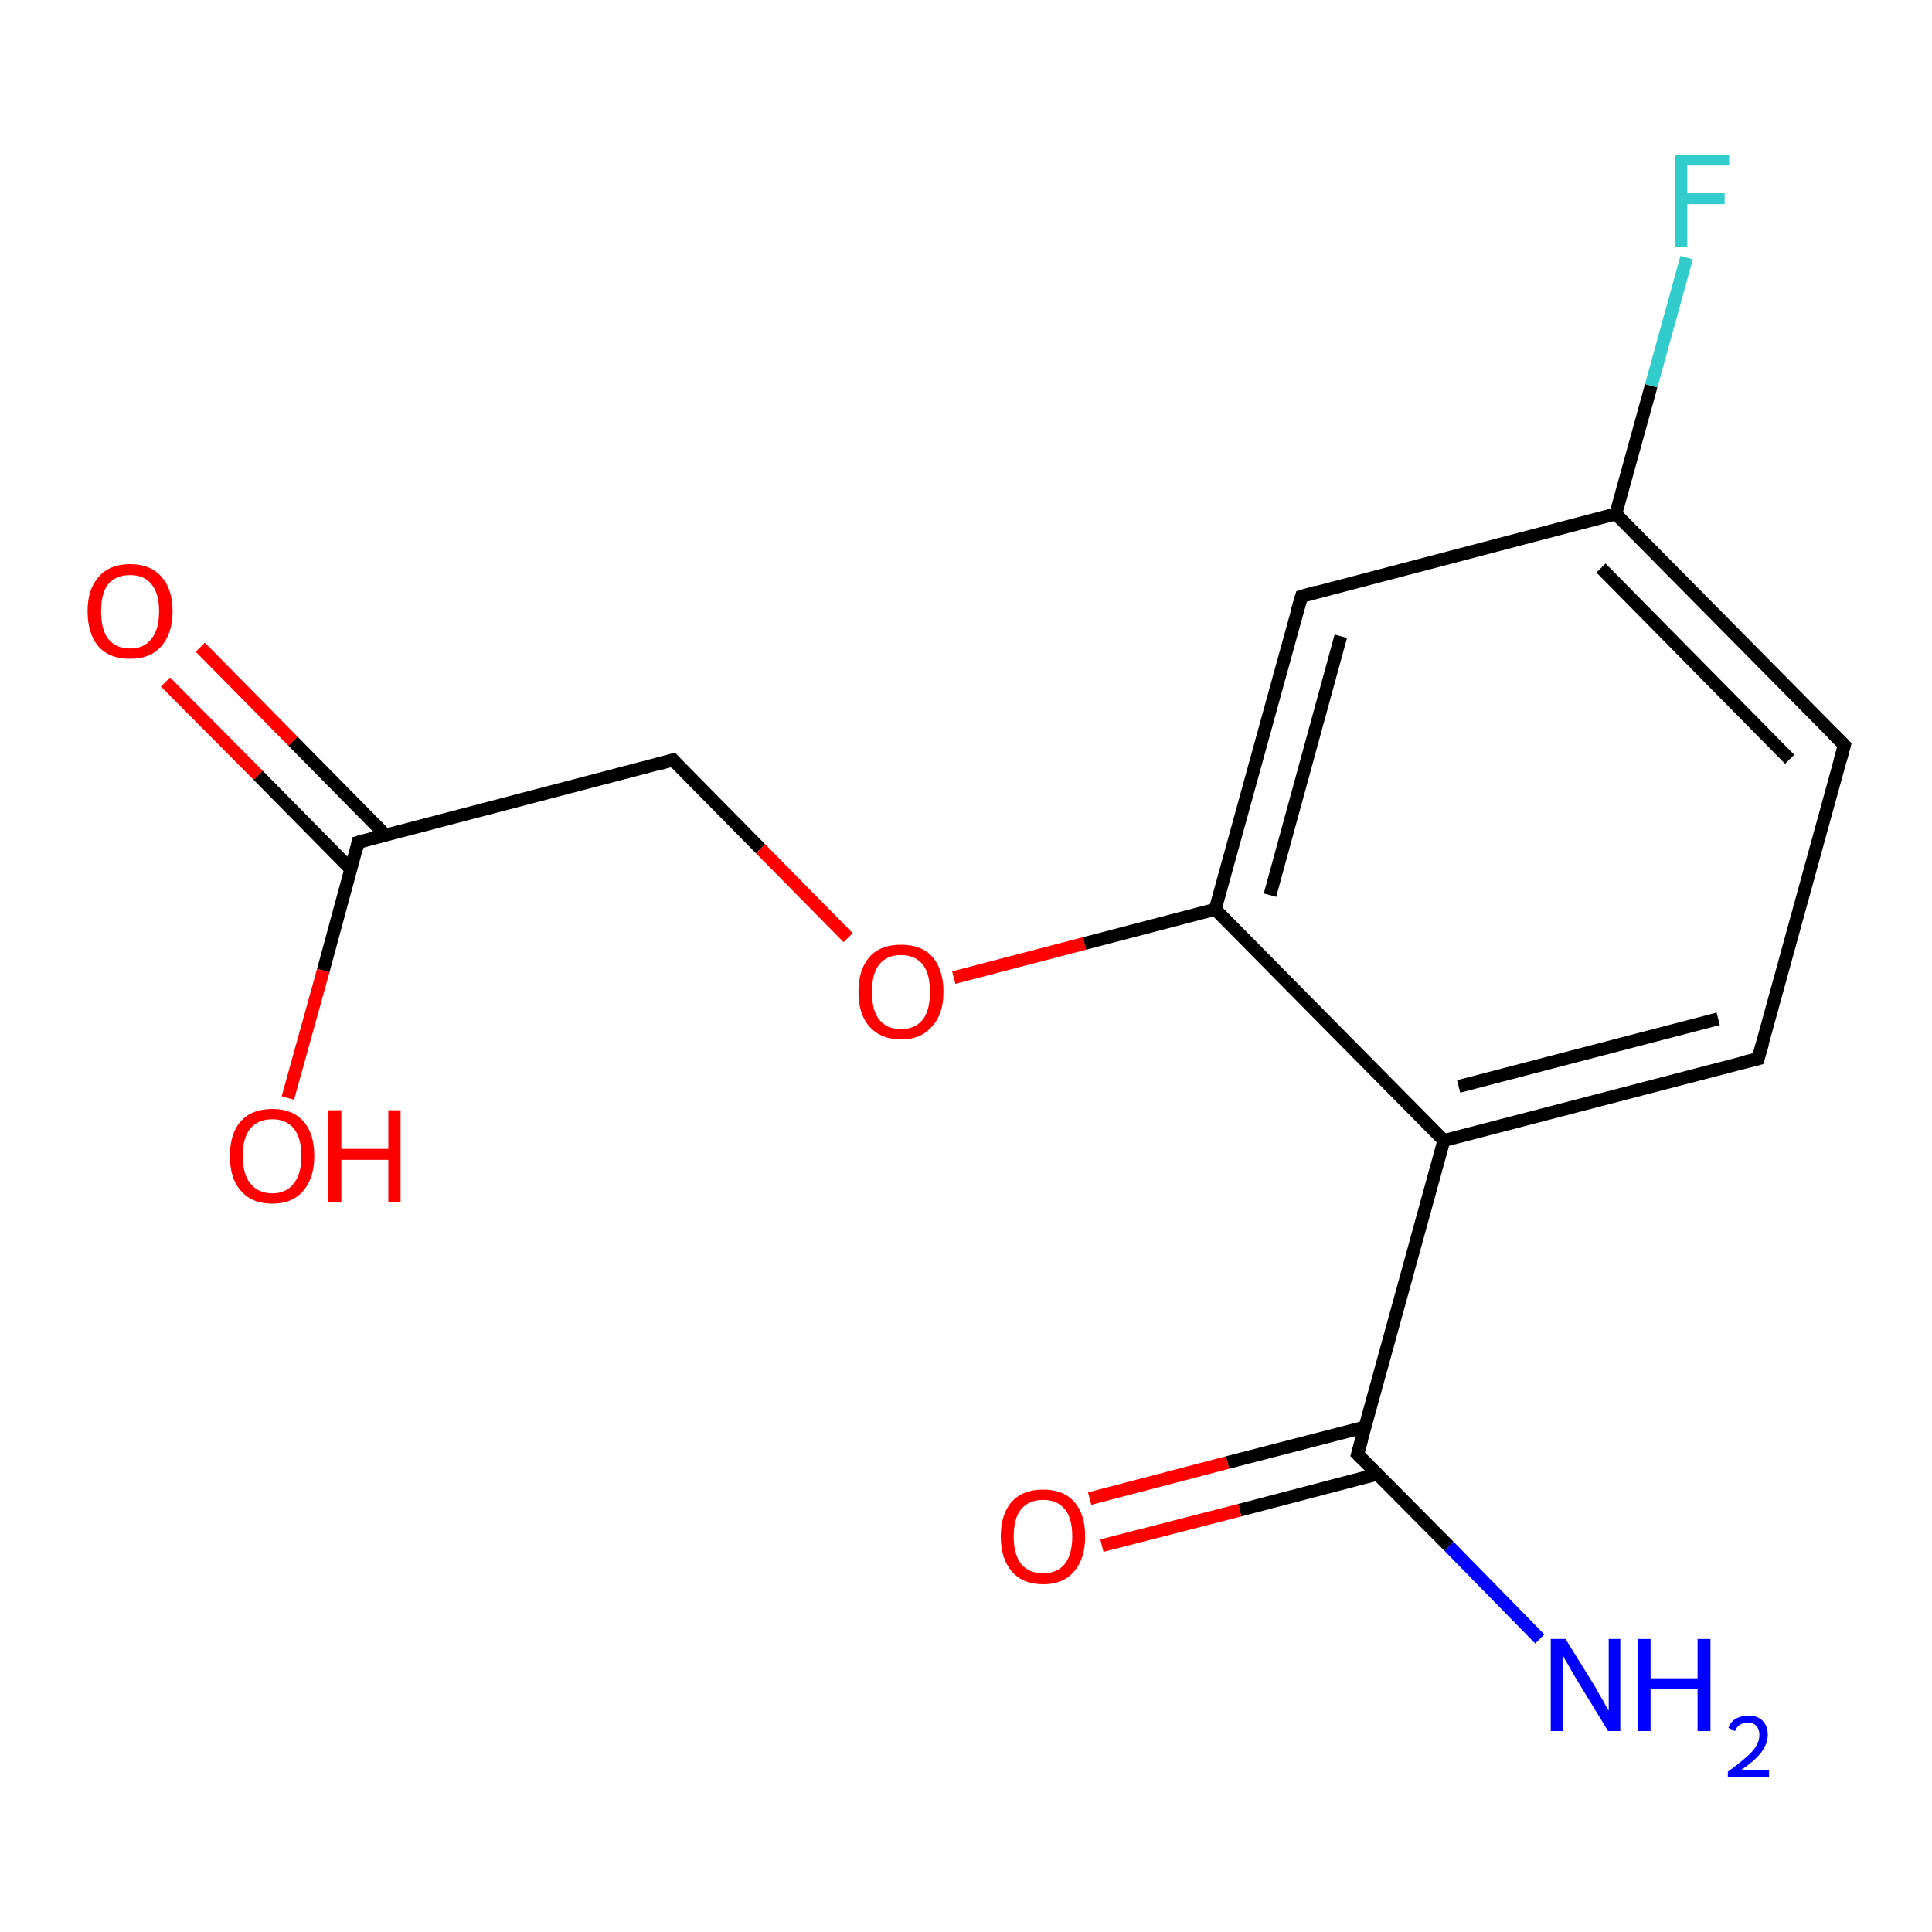 <?xml version='1.0' encoding='iso-8859-1'?>
<svg version='1.1' baseProfile='full'
              xmlns='http://www.w3.org/2000/svg'
                      xmlns:rdkit='http://www.rdkit.org/xml'
                      xmlns:xlink='http://www.w3.org/1999/xlink'
                  xml:space='preserve'
width='300px' height='300px' viewBox='0 0 300 300'>
<!-- END OF HEADER -->
<rect style='opacity:1.0;fill:#FFFFFF;stroke:none' width='300.0' height='300.0' x='0.0' y='0.0'> </rect>
<path class='bond-0 atom-0 atom-1' d='M 31.1,100.5 L 45.5,115.1' style='fill:none;fill-rule:evenodd;stroke:#FF0000;stroke-width:2.0px;stroke-linecap:butt;stroke-linejoin:miter;stroke-opacity:1' />
<path class='bond-0 atom-0 atom-1' d='M 45.5,115.1 L 59.9,129.7' style='fill:none;fill-rule:evenodd;stroke:#000000;stroke-width:2.0px;stroke-linecap:butt;stroke-linejoin:miter;stroke-opacity:1' />
<path class='bond-0 atom-0 atom-1' d='M 25.7,105.9 L 40.1,120.4' style='fill:none;fill-rule:evenodd;stroke:#FF0000;stroke-width:2.0px;stroke-linecap:butt;stroke-linejoin:miter;stroke-opacity:1' />
<path class='bond-0 atom-0 atom-1' d='M 40.1,120.4 L 54.5,135.0' style='fill:none;fill-rule:evenodd;stroke:#000000;stroke-width:2.0px;stroke-linecap:butt;stroke-linejoin:miter;stroke-opacity:1' />
<path class='bond-1 atom-1 atom-2' d='M 55.6,130.8 L 50.2,150.7' style='fill:none;fill-rule:evenodd;stroke:#000000;stroke-width:2.0px;stroke-linecap:butt;stroke-linejoin:miter;stroke-opacity:1' />
<path class='bond-1 atom-1 atom-2' d='M 50.2,150.7 L 44.7,170.5' style='fill:none;fill-rule:evenodd;stroke:#FF0000;stroke-width:2.0px;stroke-linecap:butt;stroke-linejoin:miter;stroke-opacity:1' />
<path class='bond-2 atom-1 atom-3' d='M 55.6,130.8 L 104.5,118.0' style='fill:none;fill-rule:evenodd;stroke:#000000;stroke-width:2.0px;stroke-linecap:butt;stroke-linejoin:miter;stroke-opacity:1' />
<path class='bond-3 atom-3 atom-4' d='M 104.5,118.0 L 118.1,131.8' style='fill:none;fill-rule:evenodd;stroke:#000000;stroke-width:2.0px;stroke-linecap:butt;stroke-linejoin:miter;stroke-opacity:1' />
<path class='bond-3 atom-3 atom-4' d='M 118.1,131.8 L 131.7,145.6' style='fill:none;fill-rule:evenodd;stroke:#FF0000;stroke-width:2.0px;stroke-linecap:butt;stroke-linejoin:miter;stroke-opacity:1' />
<path class='bond-4 atom-4 atom-5' d='M 148.1,151.8 L 168.4,146.5' style='fill:none;fill-rule:evenodd;stroke:#FF0000;stroke-width:2.0px;stroke-linecap:butt;stroke-linejoin:miter;stroke-opacity:1' />
<path class='bond-4 atom-4 atom-5' d='M 168.4,146.5 L 188.7,141.2' style='fill:none;fill-rule:evenodd;stroke:#000000;stroke-width:2.0px;stroke-linecap:butt;stroke-linejoin:miter;stroke-opacity:1' />
<path class='bond-5 atom-5 atom-6' d='M 188.7,141.2 L 202.1,92.6' style='fill:none;fill-rule:evenodd;stroke:#000000;stroke-width:2.0px;stroke-linecap:butt;stroke-linejoin:miter;stroke-opacity:1' />
<path class='bond-5 atom-5 atom-6' d='M 197.2,139.0 L 208.2,98.8' style='fill:none;fill-rule:evenodd;stroke:#000000;stroke-width:2.0px;stroke-linecap:butt;stroke-linejoin:miter;stroke-opacity:1' />
<path class='bond-6 atom-6 atom-7' d='M 202.1,92.6 L 250.9,79.8' style='fill:none;fill-rule:evenodd;stroke:#000000;stroke-width:2.0px;stroke-linecap:butt;stroke-linejoin:miter;stroke-opacity:1' />
<path class='bond-7 atom-7 atom-8' d='M 250.9,79.8 L 256.4,59.9' style='fill:none;fill-rule:evenodd;stroke:#000000;stroke-width:2.0px;stroke-linecap:butt;stroke-linejoin:miter;stroke-opacity:1' />
<path class='bond-7 atom-7 atom-8' d='M 256.4,59.9 L 261.9,40.0' style='fill:none;fill-rule:evenodd;stroke:#33CCCC;stroke-width:2.0px;stroke-linecap:butt;stroke-linejoin:miter;stroke-opacity:1' />
<path class='bond-8 atom-7 atom-9' d='M 250.9,79.8 L 286.4,115.7' style='fill:none;fill-rule:evenodd;stroke:#000000;stroke-width:2.0px;stroke-linecap:butt;stroke-linejoin:miter;stroke-opacity:1' />
<path class='bond-8 atom-7 atom-9' d='M 248.6,88.2 L 277.9,117.9' style='fill:none;fill-rule:evenodd;stroke:#000000;stroke-width:2.0px;stroke-linecap:butt;stroke-linejoin:miter;stroke-opacity:1' />
<path class='bond-9 atom-9 atom-10' d='M 286.4,115.7 L 273.0,164.4' style='fill:none;fill-rule:evenodd;stroke:#000000;stroke-width:2.0px;stroke-linecap:butt;stroke-linejoin:miter;stroke-opacity:1' />
<path class='bond-10 atom-10 atom-11' d='M 273.0,164.4 L 224.2,177.1' style='fill:none;fill-rule:evenodd;stroke:#000000;stroke-width:2.0px;stroke-linecap:butt;stroke-linejoin:miter;stroke-opacity:1' />
<path class='bond-10 atom-10 atom-11' d='M 266.8,158.2 L 226.5,168.7' style='fill:none;fill-rule:evenodd;stroke:#000000;stroke-width:2.0px;stroke-linecap:butt;stroke-linejoin:miter;stroke-opacity:1' />
<path class='bond-11 atom-11 atom-12' d='M 224.2,177.1 L 210.8,225.8' style='fill:none;fill-rule:evenodd;stroke:#000000;stroke-width:2.0px;stroke-linecap:butt;stroke-linejoin:miter;stroke-opacity:1' />
<path class='bond-12 atom-12 atom-13' d='M 211.9,221.6 L 190.6,227.1' style='fill:none;fill-rule:evenodd;stroke:#000000;stroke-width:2.0px;stroke-linecap:butt;stroke-linejoin:miter;stroke-opacity:1' />
<path class='bond-12 atom-12 atom-13' d='M 190.6,227.1 L 169.2,232.7' style='fill:none;fill-rule:evenodd;stroke:#FF0000;stroke-width:2.0px;stroke-linecap:butt;stroke-linejoin:miter;stroke-opacity:1' />
<path class='bond-12 atom-12 atom-13' d='M 213.9,228.9 L 192.5,234.5' style='fill:none;fill-rule:evenodd;stroke:#000000;stroke-width:2.0px;stroke-linecap:butt;stroke-linejoin:miter;stroke-opacity:1' />
<path class='bond-12 atom-12 atom-13' d='M 192.5,234.5 L 171.1,240.0' style='fill:none;fill-rule:evenodd;stroke:#FF0000;stroke-width:2.0px;stroke-linecap:butt;stroke-linejoin:miter;stroke-opacity:1' />
<path class='bond-13 atom-12 atom-14' d='M 210.8,225.8 L 225.0,240.1' style='fill:none;fill-rule:evenodd;stroke:#000000;stroke-width:2.0px;stroke-linecap:butt;stroke-linejoin:miter;stroke-opacity:1' />
<path class='bond-13 atom-12 atom-14' d='M 225.0,240.1 L 239.1,254.5' style='fill:none;fill-rule:evenodd;stroke:#0000FF;stroke-width:2.0px;stroke-linecap:butt;stroke-linejoin:miter;stroke-opacity:1' />
<path class='bond-14 atom-11 atom-5' d='M 224.2,177.1 L 188.7,141.2' style='fill:none;fill-rule:evenodd;stroke:#000000;stroke-width:2.0px;stroke-linecap:butt;stroke-linejoin:miter;stroke-opacity:1' />
<path d='M 55.4,131.8 L 55.6,130.8 L 58.1,130.1' style='fill:none;stroke:#000000;stroke-width:2.0px;stroke-linecap:butt;stroke-linejoin:miter;stroke-opacity:1;' />
<path d='M 102.0,118.7 L 104.5,118.0 L 105.1,118.7' style='fill:none;stroke:#000000;stroke-width:2.0px;stroke-linecap:butt;stroke-linejoin:miter;stroke-opacity:1;' />
<path d='M 201.4,95.0 L 202.1,92.6 L 204.5,91.9' style='fill:none;stroke:#000000;stroke-width:2.0px;stroke-linecap:butt;stroke-linejoin:miter;stroke-opacity:1;' />
<path d='M 284.6,113.9 L 286.4,115.7 L 285.7,118.2' style='fill:none;stroke:#000000;stroke-width:2.0px;stroke-linecap:butt;stroke-linejoin:miter;stroke-opacity:1;' />
<path d='M 273.7,162.0 L 273.0,164.4 L 270.5,165.0' style='fill:none;stroke:#000000;stroke-width:2.0px;stroke-linecap:butt;stroke-linejoin:miter;stroke-opacity:1;' />
<path d='M 211.5,223.3 L 210.8,225.8 L 211.5,226.5' style='fill:none;stroke:#000000;stroke-width:2.0px;stroke-linecap:butt;stroke-linejoin:miter;stroke-opacity:1;' />
<path class='atom-0' d='M 13.6 94.9
Q 13.6 91.5, 15.3 89.6
Q 17.0 87.6, 20.2 87.6
Q 23.4 87.6, 25.1 89.6
Q 26.8 91.5, 26.8 94.9
Q 26.8 98.4, 25.0 100.4
Q 23.3 102.3, 20.2 102.3
Q 17.0 102.3, 15.3 100.4
Q 13.6 98.4, 13.6 94.9
M 20.2 100.7
Q 22.4 100.7, 23.5 99.2
Q 24.7 97.8, 24.7 94.9
Q 24.7 92.1, 23.5 90.7
Q 22.4 89.3, 20.2 89.3
Q 18.0 89.3, 16.8 90.7
Q 15.7 92.1, 15.7 94.9
Q 15.7 97.8, 16.8 99.2
Q 18.0 100.7, 20.2 100.7
' fill='#FF0000'/>
<path class='atom-2' d='M 35.7 179.5
Q 35.7 176.0, 37.4 174.1
Q 39.1 172.2, 42.3 172.2
Q 45.4 172.2, 47.1 174.1
Q 48.8 176.0, 48.8 179.5
Q 48.8 182.9, 47.1 184.9
Q 45.4 186.9, 42.3 186.9
Q 39.1 186.9, 37.4 184.9
Q 35.7 183.0, 35.7 179.5
M 42.3 185.3
Q 44.4 185.3, 45.6 183.8
Q 46.8 182.3, 46.8 179.5
Q 46.8 176.7, 45.6 175.2
Q 44.4 173.8, 42.3 173.8
Q 40.1 173.8, 38.9 175.2
Q 37.7 176.6, 37.7 179.5
Q 37.7 182.4, 38.9 183.8
Q 40.1 185.3, 42.3 185.3
' fill='#FF0000'/>
<path class='atom-2' d='M 51.0 172.4
L 53.0 172.4
L 53.0 178.4
L 60.3 178.4
L 60.3 172.4
L 62.2 172.4
L 62.2 186.7
L 60.3 186.7
L 60.3 180.1
L 53.0 180.1
L 53.0 186.7
L 51.0 186.7
L 51.0 172.4
' fill='#FF0000'/>
<path class='atom-4' d='M 133.3 154.0
Q 133.3 150.6, 135.0 148.6
Q 136.7 146.7, 139.9 146.7
Q 143.1 146.7, 144.8 148.6
Q 146.5 150.6, 146.5 154.0
Q 146.5 157.5, 144.7 159.4
Q 143.0 161.4, 139.9 161.4
Q 136.8 161.4, 135.0 159.4
Q 133.3 157.5, 133.3 154.0
M 139.9 159.8
Q 142.1 159.8, 143.3 158.3
Q 144.4 156.9, 144.4 154.0
Q 144.4 151.2, 143.3 149.8
Q 142.1 148.3, 139.9 148.3
Q 137.7 148.3, 136.5 149.8
Q 135.4 151.2, 135.4 154.0
Q 135.4 156.9, 136.5 158.3
Q 137.7 159.8, 139.9 159.8
' fill='#FF0000'/>
<path class='atom-8' d='M 260.1 24.0
L 268.5 24.0
L 268.5 25.7
L 262.0 25.7
L 262.0 30.0
L 267.8 30.0
L 267.8 31.7
L 262.0 31.7
L 262.0 38.3
L 260.1 38.3
L 260.1 24.0
' fill='#33CCCC'/>
<path class='atom-13' d='M 155.4 238.6
Q 155.4 235.1, 157.1 233.2
Q 158.8 231.3, 162.0 231.3
Q 165.1 231.3, 166.8 233.2
Q 168.5 235.1, 168.5 238.6
Q 168.5 242.0, 166.8 244.0
Q 165.1 246.0, 162.0 246.0
Q 158.8 246.0, 157.1 244.0
Q 155.4 242.0, 155.4 238.6
M 162.0 244.3
Q 164.1 244.3, 165.3 242.9
Q 166.5 241.4, 166.5 238.6
Q 166.5 235.7, 165.3 234.3
Q 164.1 232.9, 162.0 232.9
Q 159.8 232.9, 158.6 234.3
Q 157.4 235.7, 157.4 238.6
Q 157.4 241.4, 158.6 242.9
Q 159.8 244.3, 162.0 244.3
' fill='#FF0000'/>
<path class='atom-14' d='M 243.1 254.5
L 247.8 262.1
Q 248.2 262.9, 249.0 264.2
Q 249.7 265.6, 249.8 265.6
L 249.8 254.5
L 251.6 254.5
L 251.6 268.8
L 249.7 268.8
L 244.7 260.6
Q 244.1 259.6, 243.5 258.5
Q 242.8 257.4, 242.7 257.0
L 242.7 268.8
L 240.8 268.8
L 240.8 254.5
L 243.1 254.5
' fill='#0000FF'/>
<path class='atom-14' d='M 254.4 254.5
L 256.3 254.5
L 256.3 260.6
L 263.6 260.6
L 263.6 254.5
L 265.6 254.5
L 265.6 268.8
L 263.6 268.8
L 263.6 262.2
L 256.3 262.2
L 256.3 268.8
L 254.4 268.8
L 254.4 254.5
' fill='#0000FF'/>
<path class='atom-14' d='M 268.4 268.3
Q 268.7 267.4, 269.5 266.9
Q 270.4 266.4, 271.5 266.4
Q 272.9 266.4, 273.7 267.2
Q 274.5 268.0, 274.5 269.4
Q 274.5 270.7, 273.5 272.1
Q 272.5 273.4, 270.3 274.9
L 274.7 274.9
L 274.7 276.0
L 268.3 276.0
L 268.3 275.1
Q 270.1 273.8, 271.1 272.9
Q 272.2 272.0, 272.7 271.1
Q 273.2 270.3, 273.2 269.4
Q 273.2 268.5, 272.7 268.0
Q 272.3 267.5, 271.5 267.5
Q 270.7 267.5, 270.2 267.8
Q 269.7 268.1, 269.4 268.8
L 268.4 268.3
' fill='#0000FF'/>
</svg>
